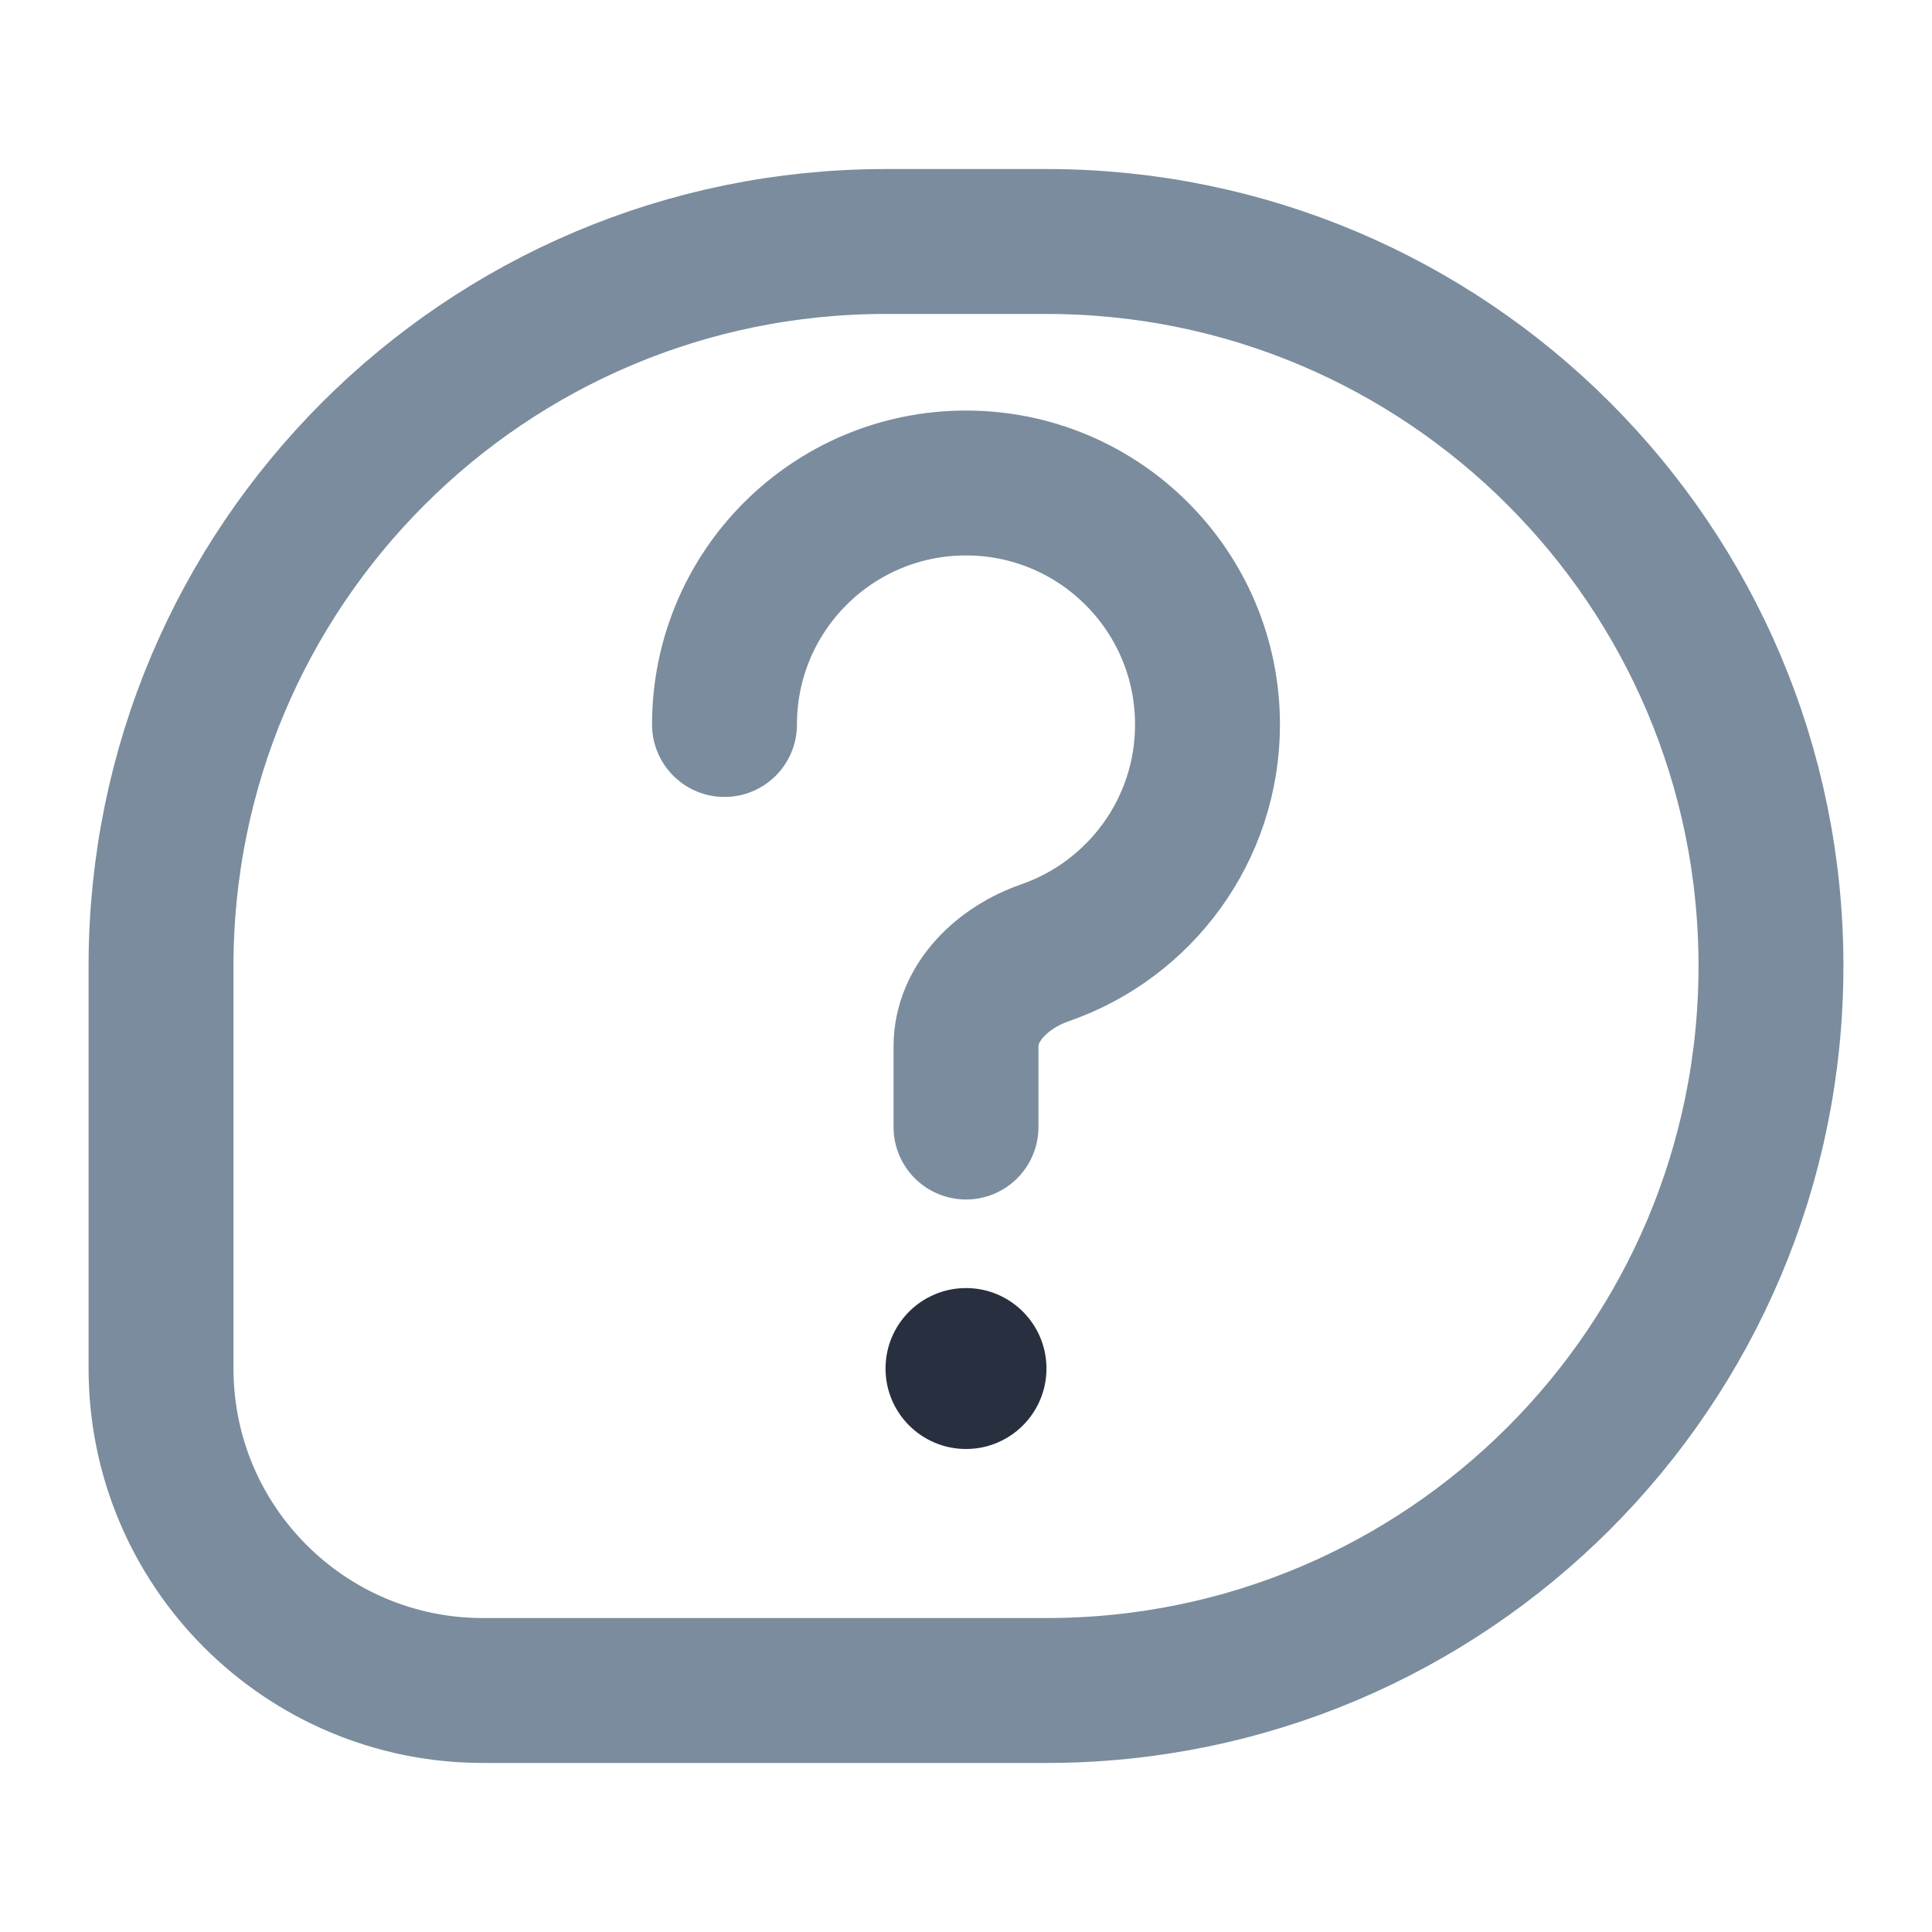 <svg width="20" height="20" viewBox="0 0 20 20" fill="none" xmlns="http://www.w3.org/2000/svg">
<ellipse cx="10" cy="14.167" rx="0.833" ry="0.833" fill="#28303F"/>
<path d="M7.5 7.5C7.5 6.119 8.619 5 10 5C11.381 5 12.5 6.119 12.5 7.5C12.5 8.594 11.797 9.524 10.818 9.863C10.383 10.014 10 10.373 10 10.833V11.667M9.167 2.5H10.833C14.976 2.5 18.333 5.858 18.333 10C18.333 14.142 14.976 17.5 10.833 17.5H5C3.159 17.5 1.667 16.008 1.667 14.167V10C1.667 5.858 5.025 2.5 9.167 2.5Z" stroke="#7A8C9D" stroke-width="1.5" stroke-linecap="round" stroke-linejoin="round"/>
</svg>
